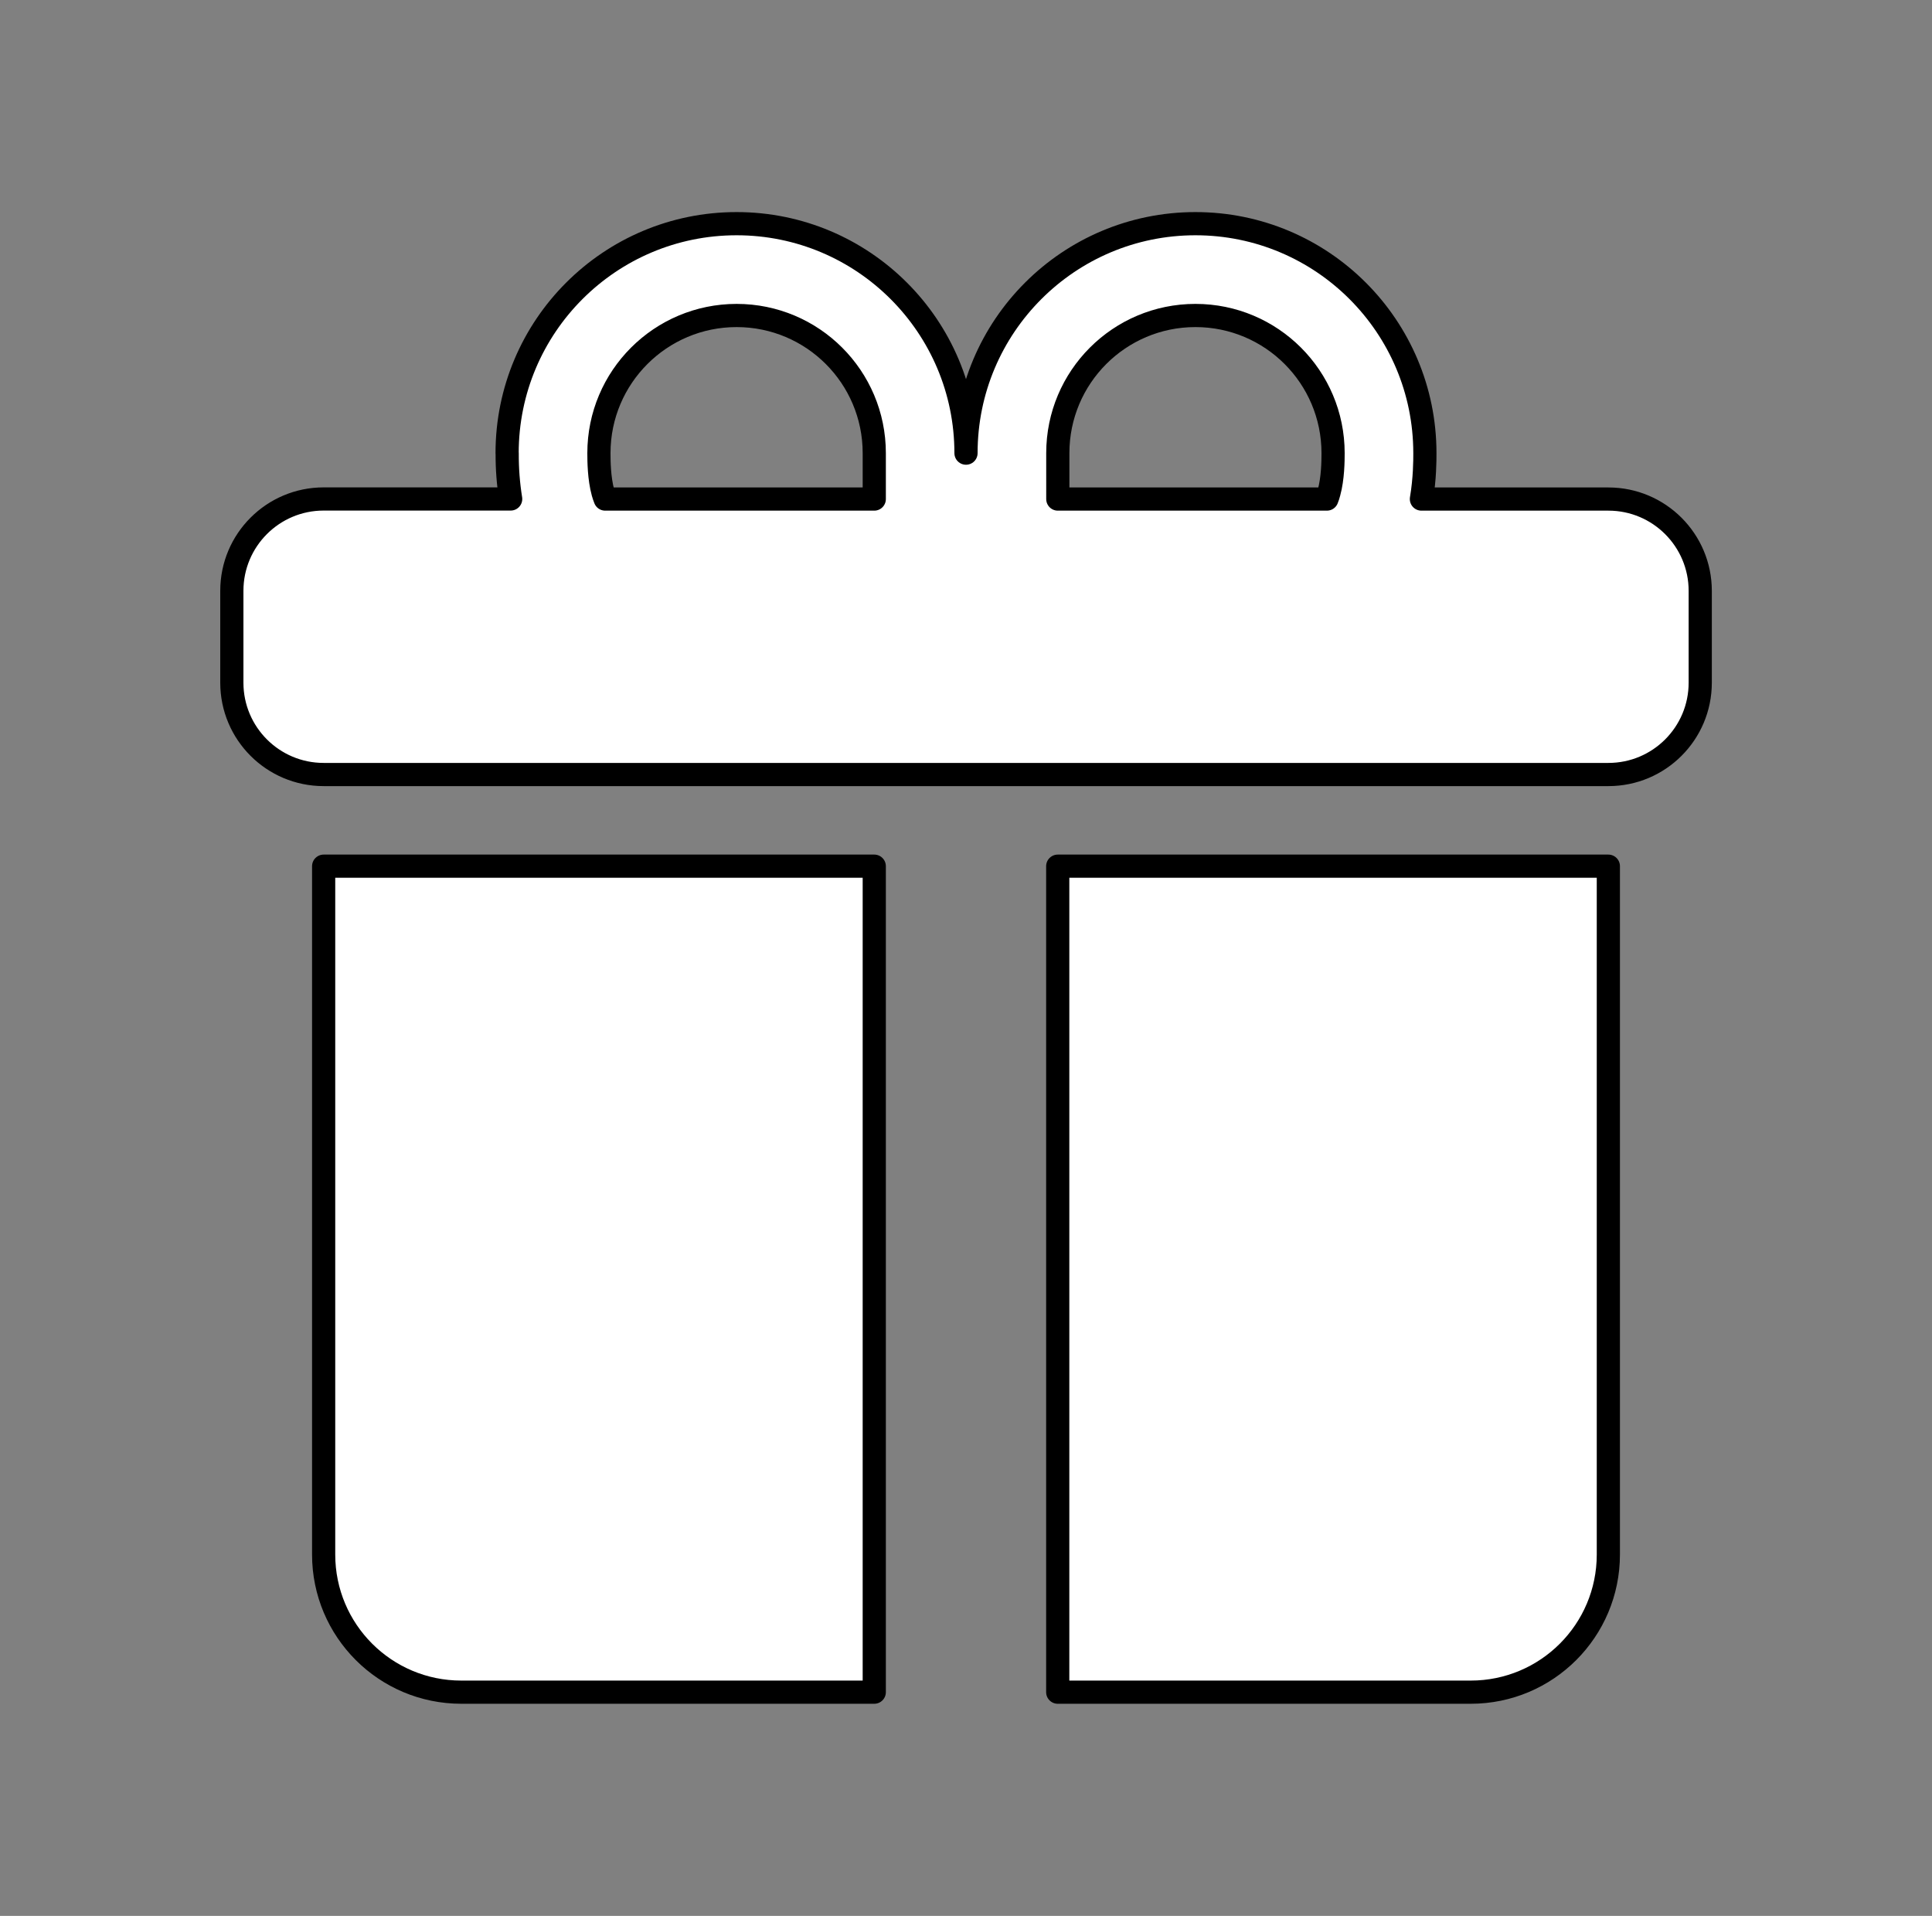 <?xml version="1.0" encoding="utf-8"?>
<!-- Generator: Adobe Illustrator 27.2.0, SVG Export Plug-In . SVG Version: 6.00 Build 0)  -->
<svg version="1.1" id="Icons" xmlns="http://www.w3.org/2000/svg" xmlns:xlink="http://www.w3.org/1999/xlink" x="0px" y="0px"
	 viewBox="0 0 250 247.89" style="enable-background:new 0 0 250 247.89;" xml:space="preserve">
<rect x="0" y="0" width="250" height="247.89" fill="#808080" stroke="none"/>
<style type="text/css">
	.st0{fill:#FFFFFF;stroke:#000000;stroke-width:3;stroke-linecap:round;stroke-linejoin:round;stroke-miterlimit:10;}
</style>
<path id="Gift" class="st0" d="M65.62,58.63c0-16.4,13.29-29.69,29.69-29.69S125,42.23,125,58.63c0-16.4,13.29-29.69,29.69-29.69
	s29.69,13.29,29.69,29.69v0.07c0,0.83,0,3.21-0.45,5.87h24.2c6.56,0,11.88,5.32,11.88,11.88v11.88c0,6.56-5.32,11.88-11.88,11.88
	H41.88c-6.56,0-11.88-5.32-11.88-11.88V76.44c0-6.56,5.32-11.88,11.88-11.88h24.2c-0.31-1.94-0.46-3.9-0.45-5.87V58.63z
	 M78.31,64.57h34.82v-5.94c0-9.84-7.97-17.81-17.81-17.81S77.5,48.79,77.5,58.63c0,1.01,0.02,3.25,0.53,5.11
	C78.11,64.02,78.2,64.3,78.31,64.57z M136.88,64.57h34.82c0.11-0.27,0.2-0.55,0.27-0.83c0.51-1.85,0.53-4.1,0.53-5.11
	c0-9.84-7.97-17.81-17.81-17.81s-17.81,7.97-17.81,17.81V64.57z M208.12,112.07v89.06c0,9.84-7.97,17.81-17.81,17.81l0,0h-53.44
	V112.07H208.12z M59.69,218.94c-9.84,0-17.81-7.97-17.81-17.81l0,0v-89.06h71.25v106.87H59.69z"/>
</svg>
